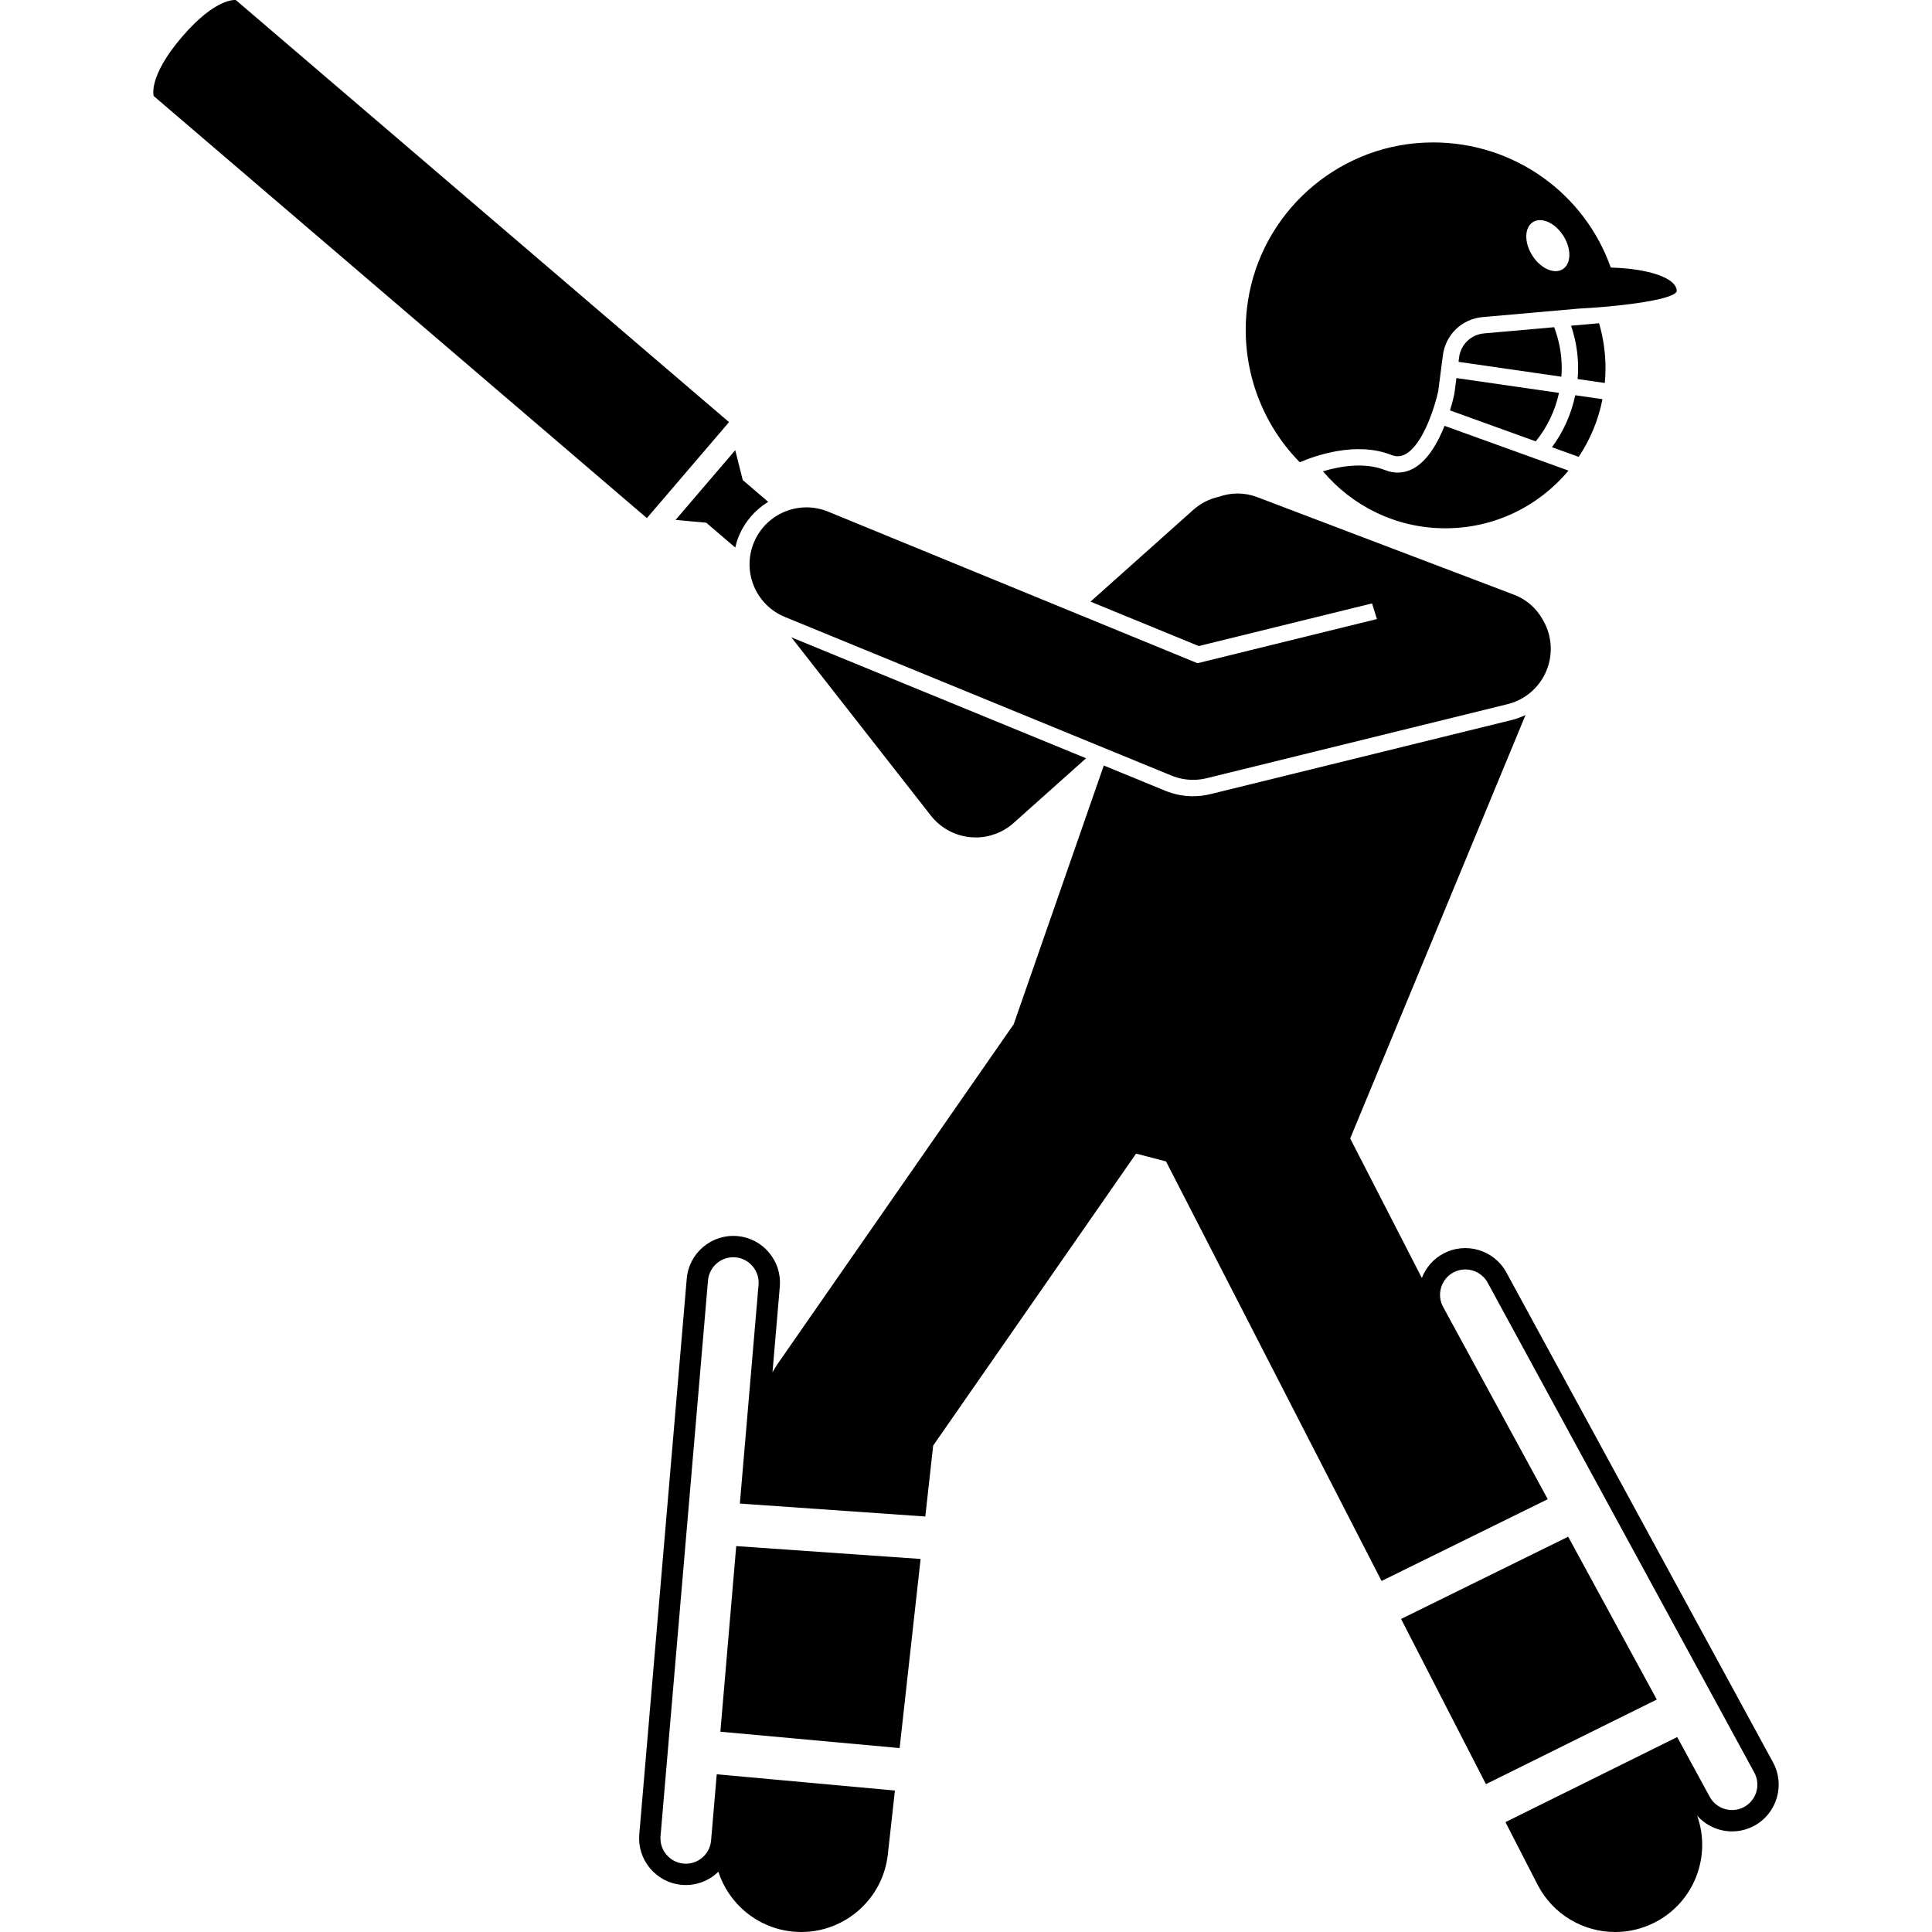 <svg id="Layer_1" height="512" viewBox="0 0 228.434 271.52" width="512" xmlns="http://www.w3.org/2000/svg"><g><path d="m148.591 111.602c-.809.198-1.636.298-2.462.298-1.347 0-2.662-.259-3.909-.77l-8.637-3.544-12.661 36.359-33.21 47.782c-.254.366-.479.75-.691 1.139l1.03-12.053c.149-1.742-.393-3.441-1.524-4.785-1.133-1.344-2.715-2.166-4.456-2.314-3.601-.303-6.791 2.374-7.1 5.982l-6.671 78.101c-.149 1.741.393 3.44 1.524 4.785 1.133 1.344 2.715 2.166 4.456 2.314l.129-1.494v-0.0 0l-.128 1.494c.19.016.378.024.565.024 1.541 0 3.021-.54 4.219-1.549.121-.102.234-.212.346-.322 1.443 4.434 5.357 7.848 10.293 8.395.459.051.915.076 1.366.076 6.16 0 11.465-4.635 12.16-10.9l.996-8.982-25.041-2.286-.795 9.307c-.168 1.958-1.886 3.421-3.856 3.248-.943-.081-1.802-.527-2.417-1.258-.616-.731-.911-1.653-.831-2.596l6.671-78.101c.159-1.856 1.72-3.261 3.55-3.261.101 0 .203.004.306.013.943.081 1.802.527 2.417 1.258.616.731.911 1.653.831 2.597l-2.627 30.749 26.063 1.819 1.106-9.969 28.516-41.03 4.206 1.095 30.293 58.965 23.356-11.495-14.707-27.022c-.452-.831-.553-1.794-.282-2.711.271-.916.877-1.67 1.708-2.123.54-.293 1.123-.433 1.698-.433 1.265 0 2.491.673 3.137 1.86l37.473 68.848c.94 1.727.299 3.895-1.427 4.835-1.728.938-3.897.299-4.835-1.427l-4.57-8.396-24.14 11.956 4.514 8.787c2.172 4.227 6.46 6.655 10.906 6.655 1.884 0 3.797-.436 5.588-1.356 5.529-2.84 7.968-9.302 5.932-15 1.26 1.42 3.058 2.215 4.91 2.215 1.06 0 2.133-.257 3.127-.798 3.179-1.73 4.358-5.724 2.628-8.904l-37.473-68.848c-1.728-3.179-5.722-4.359-8.903-2.627-1.377.749-2.415 1.946-2.975 3.401l-10.073-19.607 24.64-59.508c-.625.299-1.288.54-1.986.712z"/><path d="m146.93 90.795 24.352-5.993.684 2.2-25.215 6.205-51.915-21.303c-4.089-1.675-8.761.276-10.438 4.364-1.677 4.088.277 8.761 4.364 10.438l54.33 22.293c.97.398 2.002.599 3.037.599.641 0 1.282-.077 1.912-.231l42.275-10.403c4.235-1.042 6.838-5.279 5.888-9.516-.012-.055-.018-.11-.032-.165-.199-.807-.513-1.554-.921-2.229-.854-1.539-2.233-2.797-4.007-3.471l-36.115-13.724c-1.785-.678-3.663-.647-5.331-.054-1.31.282-2.568.892-3.639 1.848l-14.443 12.899z"/><path d="m200.242 51.816c-.002.487-.03.972-.07 1.455l3.82.552c.06-.657.098-1.32.1-1.992.009-2.224-.311-4.372-.904-6.403l-3.934.347c.655 1.939.996 3.962.988 6.041z"/><path d="m182.852 55.347c-.06.284-.259 1.175-.614 2.331l12.049 4.351c1.615-1.988 2.728-4.324 3.268-6.812l-14.415-2.083z"/><path d="m183.518 50.227-.081.626 14.45 2.088c.027-.377.053-.753.054-1.133.009-2.014-.363-3.964-1.063-5.823l-9.845.869c-1.833.162-3.278 1.549-3.515 3.373z"/><path d="m196.564 62.851 3.759 1.357c1.61-2.414 2.764-5.157 3.343-8.108l-3.829-.553c-.549 2.639-1.66 5.133-3.273 7.305z"/><path d="m177.054 65.863c-1.231.662-2.593.732-3.93.206-2.916-1.15-6.343-.551-8.739.167 4.109 4.873 10.246 7.982 17.119 8.009 6.985.027 13.237-3.131 17.383-8.109l-17.415-6.288c-.935 2.34-2.369 4.915-4.419 6.016z"/><path d="m204.83 37.6c-3.653-10.365-13.531-17.583-24.959-17.583-.428 0-.856.01-1.287.031-12.457.588-22.865 9.965-24.749 22.295-1.268 8.296 1.452 16.692 7.289 22.62 2.061-.885 7.881-2.991 12.845-1.034.719.283 1.353.254 1.997-.092 2.523-1.353 4.191-6.868 4.621-8.878l.65-5.029c.377-2.902 2.678-5.11 5.593-5.367l13.499-1.191c2.794-.148 5.662-.409 8.054-.749 3.352-.476 5.768-1.105 5.724-1.789-.097-1.507-2.839-2.647-6.8-3.071-.781-.084-1.612-.138-2.477-.163zm-10.943-6.385c1.205-.764 3.121.097 4.28 1.923s1.122 3.927-.083 4.691c-1.205.764-3.121-.096-4.28-1.923-1.159-1.826-1.122-3.927.083-4.691z"/><path d="m69.37 72.814 11.543-13.488-69.312-59.318s-2.773-.426-7.582 5.194c-4.81 5.62-3.961 8.294-3.961 8.294z"/><path d="m86.415 70.525-3.572-3.057-1.057-4.2-8.386 9.799 4.313.396 4.073 3.486c.123-.521.275-1.04.485-1.551.852-2.077 2.323-3.755 4.145-4.872z"/><path d="m89.671 89.568 19.608 25.055c1.363 1.742 3.387 2.842 5.59 3.038.237.021.474.032.71.032 1.958 0 3.857-.719 5.329-2.033l10.184-9.096z"/><path d="m211.3 238.849-12.454-22.882-23.485 11.558 11.927 23.216z"/><path d="m81.925 217.286-2.228 26.086 25.192 2.3 2.948-26.578z"/></g></svg>